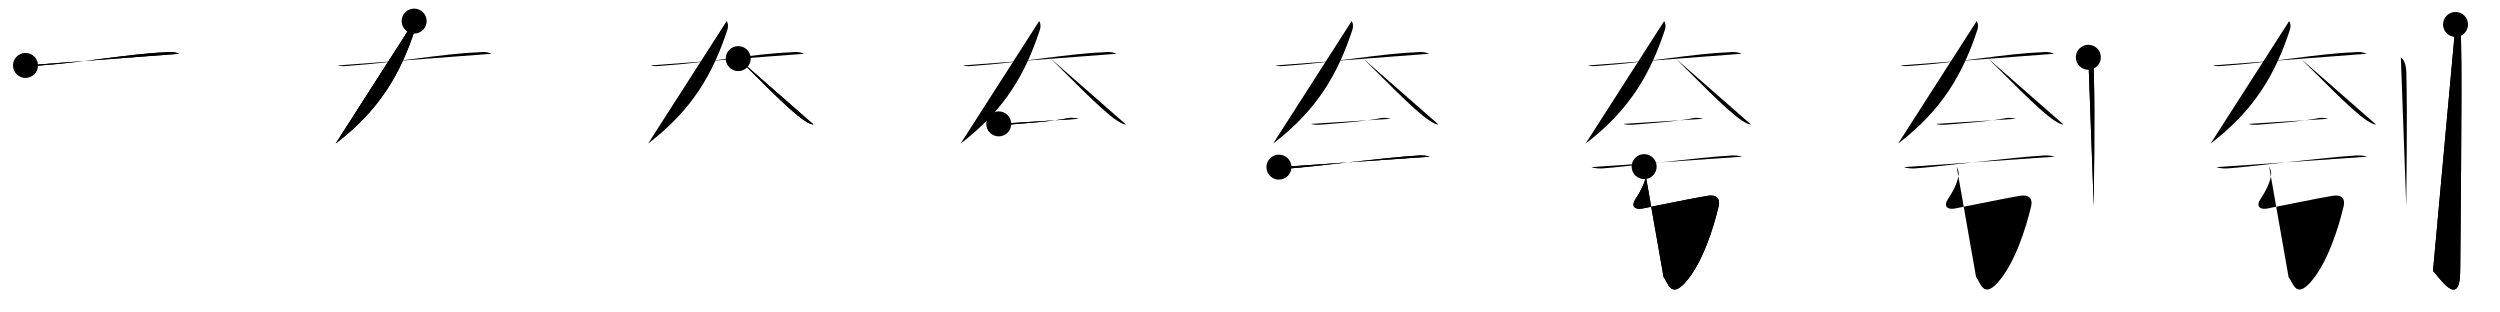 <svg class="stroke_order_diagram--svg_container_for_5186629fd5dda79658000c3d" style="height: 100px; width: 800px;" viewbox="0 0 800 100"><desc>Created with Snap</desc><defs></defs><line class="stroke_order_diagram--bounding_box" x1="1" x2="799" y1="1" y2="1"></line><line class="stroke_order_diagram--bounding_box" x1="1" x2="1" y1="1" y2="99"></line><line class="stroke_order_diagram--bounding_box" x1="1" x2="799" y1="99" y2="99"></line><line class="stroke_order_diagram--guide_line" x1="0" x2="800" y1="50" y2="50"></line><line class="stroke_order_diagram--guide_line" x1="50" x2="50" y1="1" y2="99"></line><line class="stroke_order_diagram--bounding_box" x1="99" x2="99" y1="1" y2="99"></line><path class="stroke_order_diagram--current_path" d="M12.16,24.94c1.27,0.41,2.69,0.17,3.52,0.11c14.5-0.98,30.56-3.92,41.01-4.29c1.05-0.04,2.67-0.43,4.63,0.45" id="kvg:05233-s1" kvg:type="㇐" transform="matrix(1,0,0,1,-4,-4)" xmlns:kvg="http://kanjivg.tagaini.net"></path><path class="stroke_order_diagram--current_path" d="M12.16,24.94c1.27,0.41,2.69,0.17,3.52,0.11c14.5-0.98,30.56-3.92,41.01-4.29c1.05-0.04,2.67-0.43,4.63,0.45" id="Ske2d2ynqh" kvg:type="㇐" transform="matrix(1,0,0,1,-4,-4)" xmlns:kvg="http://kanjivg.tagaini.net"></path><circle class="stroke_order_diagram--path_start" cx="12.16" cy="24.94" r="4" transform="matrix(1,0,0,1,-4,-4)"></circle><line class="stroke_order_diagram--guide_line" x1="150" x2="150" y1="1" y2="99"></line><line class="stroke_order_diagram--bounding_box" x1="199" x2="199" y1="1" y2="99"></line><path class="stroke_order_diagram--existing_path" d="M12.16,24.94c1.27,0.41,2.69,0.17,3.52,0.11c14.5-0.98,30.56-3.92,41.01-4.29c1.05-0.04,2.67-0.43,4.63,0.45" id="Ske2d2ynqk" kvg:type="㇐" transform="matrix(1,0,0,1,96,-4)" xmlns:kvg="http://kanjivg.tagaini.net"></path><path class="stroke_order_diagram--current_path" d="M36.53,10.75c0.41,0.53,0.6,1.65,0.26,2.71C32.25,27.25,25.75,39,11.4,49.94" id="kvg:05233-s2" kvg:type="㇒" transform="matrix(1,0,0,1,96,-4)" xmlns:kvg="http://kanjivg.tagaini.net"></path><path class="stroke_order_diagram--current_path" d="M36.53,10.75c0.41,0.53,0.6,1.65,0.26,2.71C32.25,27.25,25.75,39,11.4,49.94" id="Ske2d2ynqm" kvg:type="㇒" transform="matrix(1,0,0,1,96,-4)" xmlns:kvg="http://kanjivg.tagaini.net"></path><circle class="stroke_order_diagram--path_start" cx="36.53" cy="10.75" r="4" transform="matrix(1,0,0,1,96,-4)"></circle><line class="stroke_order_diagram--guide_line" x1="250" x2="250" y1="1" y2="99"></line><line class="stroke_order_diagram--bounding_box" x1="299" x2="299" y1="1" y2="99"></line><path class="stroke_order_diagram--existing_path" d="M12.16,24.94c1.27,0.41,2.69,0.17,3.52,0.11c14.5-0.98,30.56-3.92,41.01-4.29c1.05-0.04,2.67-0.43,4.63,0.45" id="Ske2d2ynqp" kvg:type="㇐" transform="matrix(1,0,0,1,196,-4)" xmlns:kvg="http://kanjivg.tagaini.net"></path><path class="stroke_order_diagram--existing_path" d="M36.53,10.75c0.41,0.53,0.6,1.65,0.26,2.71C32.25,27.25,25.75,39,11.4,49.94" id="Ske2d2ynqq" kvg:type="㇒" transform="matrix(1,0,0,1,196,-4)" xmlns:kvg="http://kanjivg.tagaini.net"></path><path class="stroke_order_diagram--current_path" d="M40.23,22.75c4.88,4.69,16.26,16.65,21.13,19.79c1.66,1.07,2.23,1.23,2.99,1.33" id="kvg:05233-s3" kvg:type="㇏" transform="matrix(1,0,0,1,196,-4)" xmlns:kvg="http://kanjivg.tagaini.net"></path><path class="stroke_order_diagram--current_path" d="M40.23,22.75c4.88,4.69,16.26,16.65,21.13,19.79c1.66,1.07,2.23,1.23,2.99,1.33" id="Ske2d2ynqs" kvg:type="㇏" transform="matrix(1,0,0,1,196,-4)" xmlns:kvg="http://kanjivg.tagaini.net"></path><circle class="stroke_order_diagram--path_start" cx="40.23" cy="22.75" r="4" transform="matrix(1,0,0,1,196,-4)"></circle><line class="stroke_order_diagram--guide_line" x1="350" x2="350" y1="1" y2="99"></line><line class="stroke_order_diagram--bounding_box" x1="399" x2="399" y1="1" y2="99"></line><path class="stroke_order_diagram--existing_path" d="M12.16,24.94c1.27,0.41,2.69,0.17,3.52,0.11c14.5-0.98,30.56-3.92,41.01-4.29c1.05-0.04,2.67-0.43,4.63,0.45" id="Ske2d2ynqv" kvg:type="㇐" transform="matrix(1,0,0,1,296,-4)" xmlns:kvg="http://kanjivg.tagaini.net"></path><path class="stroke_order_diagram--existing_path" d="M36.53,10.75c0.41,0.53,0.6,1.65,0.26,2.71C32.25,27.25,25.75,39,11.4,49.94" id="Ske2d2ynqw" kvg:type="㇒" transform="matrix(1,0,0,1,296,-4)" xmlns:kvg="http://kanjivg.tagaini.net"></path><path class="stroke_order_diagram--existing_path" d="M40.23,22.75c4.88,4.69,16.26,16.65,21.13,19.79c1.66,1.07,2.23,1.23,2.99,1.33" id="Ske2d2ynqx" kvg:type="㇏" transform="matrix(1,0,0,1,296,-4)" xmlns:kvg="http://kanjivg.tagaini.net"></path><path class="stroke_order_diagram--current_path" d="M23.59,43.64c0.43,0.29,2.11,0.32,2.54,0.29c4.59-0.38,14.51-1.01,20.06-2.19c0.7-0.15,2.49,0.14,2.85,0.28" id="kvg:05233-s4" kvg:type="㇐" transform="matrix(1,0,0,1,296,-4)" xmlns:kvg="http://kanjivg.tagaini.net"></path><path class="stroke_order_diagram--current_path" d="M23.59,43.64c0.43,0.29,2.11,0.32,2.54,0.29c4.59-0.38,14.51-1.01,20.06-2.19c0.7-0.15,2.49,0.14,2.85,0.28" id="Ske2d2ynqz" kvg:type="㇐" transform="matrix(1,0,0,1,296,-4)" xmlns:kvg="http://kanjivg.tagaini.net"></path><circle class="stroke_order_diagram--path_start" cx="23.59" cy="43.64" r="4" transform="matrix(1,0,0,1,296,-4)"></circle><line class="stroke_order_diagram--guide_line" x1="450" x2="450" y1="1" y2="99"></line><line class="stroke_order_diagram--bounding_box" x1="499" x2="499" y1="1" y2="99"></line><path class="stroke_order_diagram--existing_path" d="M12.16,24.94c1.27,0.41,2.69,0.17,3.52,0.11c14.5-0.98,30.56-3.92,41.01-4.29c1.05-0.04,2.67-0.43,4.63,0.45" id="Ske2d2ynq12" kvg:type="㇐" transform="matrix(1,0,0,1,396,-4)" xmlns:kvg="http://kanjivg.tagaini.net"></path><path class="stroke_order_diagram--existing_path" d="M36.53,10.75c0.41,0.53,0.6,1.65,0.26,2.71C32.25,27.25,25.75,39,11.4,49.94" id="Ske2d2ynq13" kvg:type="㇒" transform="matrix(1,0,0,1,396,-4)" xmlns:kvg="http://kanjivg.tagaini.net"></path><path class="stroke_order_diagram--existing_path" d="M40.23,22.75c4.88,4.69,16.26,16.65,21.13,19.79c1.66,1.07,2.23,1.23,2.99,1.33" id="Ske2d2ynq14" kvg:type="㇏" transform="matrix(1,0,0,1,396,-4)" xmlns:kvg="http://kanjivg.tagaini.net"></path><path class="stroke_order_diagram--existing_path" d="M23.59,43.64c0.43,0.29,2.11,0.32,2.54,0.29c4.59-0.38,14.51-1.01,20.06-2.19c0.7-0.15,2.49,0.14,2.85,0.28" id="Ske2d2ynq15" kvg:type="㇐" transform="matrix(1,0,0,1,396,-4)" xmlns:kvg="http://kanjivg.tagaini.net"></path><path class="stroke_order_diagram--current_path" d="M13.26,57.48c0.93,0.41,2.63,0.47,3.56,0.41C23,57.5,47.97,54.3,58.29,53.74c1.55-0.08,2.48,0.2,3.25,0.4" id="kvg:05233-s5" kvg:type="㇐" transform="matrix(1,0,0,1,396,-4)" xmlns:kvg="http://kanjivg.tagaini.net"></path><path class="stroke_order_diagram--current_path" d="M13.26,57.48c0.93,0.41,2.63,0.47,3.56,0.41C23,57.5,47.97,54.3,58.29,53.74c1.55-0.08,2.48,0.2,3.25,0.4" id="Ske2d2ynq17" kvg:type="㇐" transform="matrix(1,0,0,1,396,-4)" xmlns:kvg="http://kanjivg.tagaini.net"></path><circle class="stroke_order_diagram--path_start" cx="13.26" cy="57.48" r="4" transform="matrix(1,0,0,1,396,-4)"></circle><line class="stroke_order_diagram--guide_line" x1="550" x2="550" y1="1" y2="99"></line><line class="stroke_order_diagram--bounding_box" x1="599" x2="599" y1="1" y2="99"></line><path class="stroke_order_diagram--existing_path" d="M12.16,24.94c1.27,0.41,2.69,0.17,3.52,0.11c14.5-0.98,30.56-3.92,41.01-4.29c1.05-0.04,2.67-0.43,4.63,0.45" id="Ske2d2ynq1a" kvg:type="㇐" transform="matrix(1,0,0,1,496,-4)" xmlns:kvg="http://kanjivg.tagaini.net"></path><path class="stroke_order_diagram--existing_path" d="M36.53,10.75c0.41,0.53,0.6,1.65,0.26,2.71C32.25,27.25,25.75,39,11.4,49.94" id="Ske2d2ynq1b" kvg:type="㇒" transform="matrix(1,0,0,1,496,-4)" xmlns:kvg="http://kanjivg.tagaini.net"></path><path class="stroke_order_diagram--existing_path" d="M40.23,22.75c4.88,4.69,16.26,16.65,21.13,19.79c1.66,1.07,2.23,1.23,2.99,1.33" id="Ske2d2ynq1c" kvg:type="㇏" transform="matrix(1,0,0,1,496,-4)" xmlns:kvg="http://kanjivg.tagaini.net"></path><path class="stroke_order_diagram--existing_path" d="M23.59,43.64c0.43,0.29,2.11,0.32,2.54,0.29c4.59-0.38,14.51-1.01,20.06-2.19c0.7-0.15,2.49,0.14,2.85,0.28" id="Ske2d2ynq1d" kvg:type="㇐" transform="matrix(1,0,0,1,496,-4)" xmlns:kvg="http://kanjivg.tagaini.net"></path><path class="stroke_order_diagram--existing_path" d="M13.26,57.48c0.93,0.41,2.63,0.47,3.56,0.41C23,57.5,47.97,54.3,58.29,53.74c1.55-0.08,2.48,0.2,3.25,0.4" id="Ske2d2ynq1e" kvg:type="㇐" transform="matrix(1,0,0,1,496,-4)" xmlns:kvg="http://kanjivg.tagaini.net"></path><path class="stroke_order_diagram--current_path" d="M30.13,57.32c0.36,0.93,0.81,1.5,0.57,2.98c-0.27,1.69-1.2,4.2-3.38,7.45c-1.38,2.05-0.36,3.46,2.19,2.98c6.49-1.23,14.88-3.06,20.96-4.08c2.96-0.5,4.03,1.1,3.51,3.29c-1.69,7.16-5.23,18.31-10.63,24.39c-4.79,5.39-5.6-0.08-7-1.64" id="kvg:05233-s6" kvg:type="㇉" transform="matrix(1,0,0,1,496,-4)" xmlns:kvg="http://kanjivg.tagaini.net"></path><path class="stroke_order_diagram--current_path" d="M30.13,57.32c0.36,0.93,0.81,1.5,0.57,2.98c-0.27,1.69-1.2,4.2-3.38,7.45c-1.38,2.05-0.36,3.46,2.19,2.98c6.49-1.23,14.88-3.06,20.96-4.08c2.96-0.5,4.03,1.1,3.51,3.29c-1.69,7.16-5.23,18.31-10.63,24.39c-4.79,5.39-5.6-0.08-7-1.64" id="Ske2d2ynq1g" kvg:type="㇉" transform="matrix(1,0,0,1,496,-4)" xmlns:kvg="http://kanjivg.tagaini.net"></path><circle class="stroke_order_diagram--path_start" cx="30.13" cy="57.32" r="4" transform="matrix(1,0,0,1,496,-4)"></circle><line class="stroke_order_diagram--guide_line" x1="650" x2="650" y1="1" y2="99"></line><line class="stroke_order_diagram--bounding_box" x1="699" x2="699" y1="1" y2="99"></line><path class="stroke_order_diagram--existing_path" d="M12.16,24.94c1.27,0.41,2.69,0.17,3.52,0.11c14.5-0.98,30.56-3.92,41.01-4.29c1.05-0.04,2.67-0.43,4.63,0.45" id="Ske2d2ynq1j" kvg:type="㇐" transform="matrix(1,0,0,1,596,-4)" xmlns:kvg="http://kanjivg.tagaini.net"></path><path class="stroke_order_diagram--existing_path" d="M36.53,10.75c0.41,0.53,0.6,1.65,0.26,2.71C32.25,27.25,25.75,39,11.4,49.94" id="Ske2d2ynq1k" kvg:type="㇒" transform="matrix(1,0,0,1,596,-4)" xmlns:kvg="http://kanjivg.tagaini.net"></path><path class="stroke_order_diagram--existing_path" d="M40.23,22.75c4.88,4.69,16.26,16.65,21.13,19.79c1.66,1.07,2.23,1.23,2.99,1.33" id="Ske2d2ynq1l" kvg:type="㇏" transform="matrix(1,0,0,1,596,-4)" xmlns:kvg="http://kanjivg.tagaini.net"></path><path class="stroke_order_diagram--existing_path" d="M23.59,43.64c0.43,0.29,2.11,0.32,2.54,0.29c4.59-0.38,14.51-1.01,20.06-2.19c0.7-0.15,2.49,0.14,2.85,0.28" id="Ske2d2ynq1m" kvg:type="㇐" transform="matrix(1,0,0,1,596,-4)" xmlns:kvg="http://kanjivg.tagaini.net"></path><path class="stroke_order_diagram--existing_path" d="M13.26,57.48c0.93,0.41,2.63,0.47,3.56,0.41C23,57.5,47.97,54.3,58.29,53.74c1.55-0.08,2.48,0.2,3.25,0.4" id="Ske2d2ynq1n" kvg:type="㇐" transform="matrix(1,0,0,1,596,-4)" xmlns:kvg="http://kanjivg.tagaini.net"></path><path class="stroke_order_diagram--existing_path" d="M30.13,57.32c0.36,0.93,0.81,1.5,0.57,2.98c-0.27,1.69-1.2,4.2-3.38,7.45c-1.38,2.05-0.36,3.46,2.19,2.98c6.49-1.23,14.88-3.06,20.96-4.08c2.96-0.5,4.03,1.1,3.51,3.29c-1.69,7.16-5.23,18.31-10.63,24.39c-4.79,5.39-5.6-0.08-7-1.64" id="Ske2d2ynq1o" kvg:type="㇉" transform="matrix(1,0,0,1,596,-4)" xmlns:kvg="http://kanjivg.tagaini.net"></path><path class="stroke_order_diagram--current_path" d="M72.27,22.33c0.98,0.92,1.67,1.99,1.76,5.02C74.42,41.91,74,65.04,74,70" id="kvg:05233-s7" kvg:type="㇑" transform="matrix(1,0,0,1,596,-4)" xmlns:kvg="http://kanjivg.tagaini.net"></path><path class="stroke_order_diagram--current_path" d="M72.27,22.33c0.98,0.92,1.67,1.99,1.76,5.02C74.42,41.91,74,65.04,74,70" id="Ske2d2ynq1q" kvg:type="㇑" transform="matrix(1,0,0,1,596,-4)" xmlns:kvg="http://kanjivg.tagaini.net"></path><circle class="stroke_order_diagram--path_start" cx="72.27" cy="22.33" r="4" transform="matrix(1,0,0,1,596,-4)"></circle><line class="stroke_order_diagram--guide_line" x1="750" x2="750" y1="1" y2="99"></line><line class="stroke_order_diagram--bounding_box" x1="799" x2="799" y1="1" y2="99"></line><path class="stroke_order_diagram--existing_path" d="M12.16,24.94c1.27,0.41,2.69,0.17,3.52,0.11c14.5-0.98,30.56-3.92,41.01-4.29c1.05-0.04,2.67-0.43,4.63,0.45" id="Ske2d2ynq1t" kvg:type="㇐" transform="matrix(1,0,0,1,696,-4)" xmlns:kvg="http://kanjivg.tagaini.net"></path><path class="stroke_order_diagram--existing_path" d="M36.53,10.75c0.41,0.53,0.6,1.65,0.26,2.71C32.25,27.25,25.75,39,11.4,49.94" id="Ske2d2ynq1u" kvg:type="㇒" transform="matrix(1,0,0,1,696,-4)" xmlns:kvg="http://kanjivg.tagaini.net"></path><path class="stroke_order_diagram--existing_path" d="M40.23,22.75c4.88,4.69,16.26,16.65,21.13,19.79c1.66,1.07,2.23,1.23,2.99,1.33" id="Ske2d2ynq1v" kvg:type="㇏" transform="matrix(1,0,0,1,696,-4)" xmlns:kvg="http://kanjivg.tagaini.net"></path><path class="stroke_order_diagram--existing_path" d="M23.59,43.64c0.43,0.29,2.11,0.32,2.54,0.29c4.59-0.38,14.51-1.01,20.06-2.19c0.7-0.15,2.49,0.14,2.85,0.28" id="Ske2d2ynq1w" kvg:type="㇐" transform="matrix(1,0,0,1,696,-4)" xmlns:kvg="http://kanjivg.tagaini.net"></path><path class="stroke_order_diagram--existing_path" d="M13.26,57.48c0.93,0.41,2.63,0.47,3.56,0.41C23,57.5,47.97,54.3,58.29,53.74c1.55-0.08,2.48,0.2,3.25,0.4" id="Ske2d2ynq1x" kvg:type="㇐" transform="matrix(1,0,0,1,696,-4)" xmlns:kvg="http://kanjivg.tagaini.net"></path><path class="stroke_order_diagram--existing_path" d="M30.13,57.32c0.36,0.93,0.81,1.5,0.57,2.98c-0.27,1.69-1.2,4.2-3.38,7.45c-1.38,2.05-0.36,3.46,2.19,2.98c6.49-1.23,14.88-3.06,20.96-4.08c2.96-0.5,4.03,1.1,3.51,3.29c-1.69,7.16-5.23,18.31-10.63,24.39c-4.79,5.39-5.6-0.08-7-1.64" id="Ske2d2ynq1y" kvg:type="㇉" transform="matrix(1,0,0,1,696,-4)" xmlns:kvg="http://kanjivg.tagaini.net"></path><path class="stroke_order_diagram--existing_path" d="M72.27,22.33c0.98,0.92,1.67,1.99,1.76,5.02C74.42,41.91,74,65.04,74,70" id="Ske2d2ynq1z" kvg:type="㇑" transform="matrix(1,0,0,1,696,-4)" xmlns:kvg="http://kanjivg.tagaini.net"></path><path class="stroke_order_diagram--current_path" d="M89.77,11.83c0.98,0.92,1.67,1.99,1.76,5.02c0.4,14.55-0.26,68.66-0.26,73.62c0,13.14-7.21,1.5-8.71,0.25" id="kvg:05233-s8" kvg:type="㇚" transform="matrix(1,0,0,1,696,-4)" xmlns:kvg="http://kanjivg.tagaini.net"></path><path class="stroke_order_diagram--current_path" d="M89.77,11.83c0.98,0.92,1.67,1.99,1.76,5.02c0.4,14.55-0.26,68.66-0.26,73.62c0,13.14-7.21,1.5-8.71,0.25" id="Ske2d2ynq21" kvg:type="㇚" transform="matrix(1,0,0,1,696,-4)" xmlns:kvg="http://kanjivg.tagaini.net"></path><circle class="stroke_order_diagram--path_start" cx="89.77" cy="11.83" r="4" transform="matrix(1,0,0,1,696,-4)"></circle></svg>